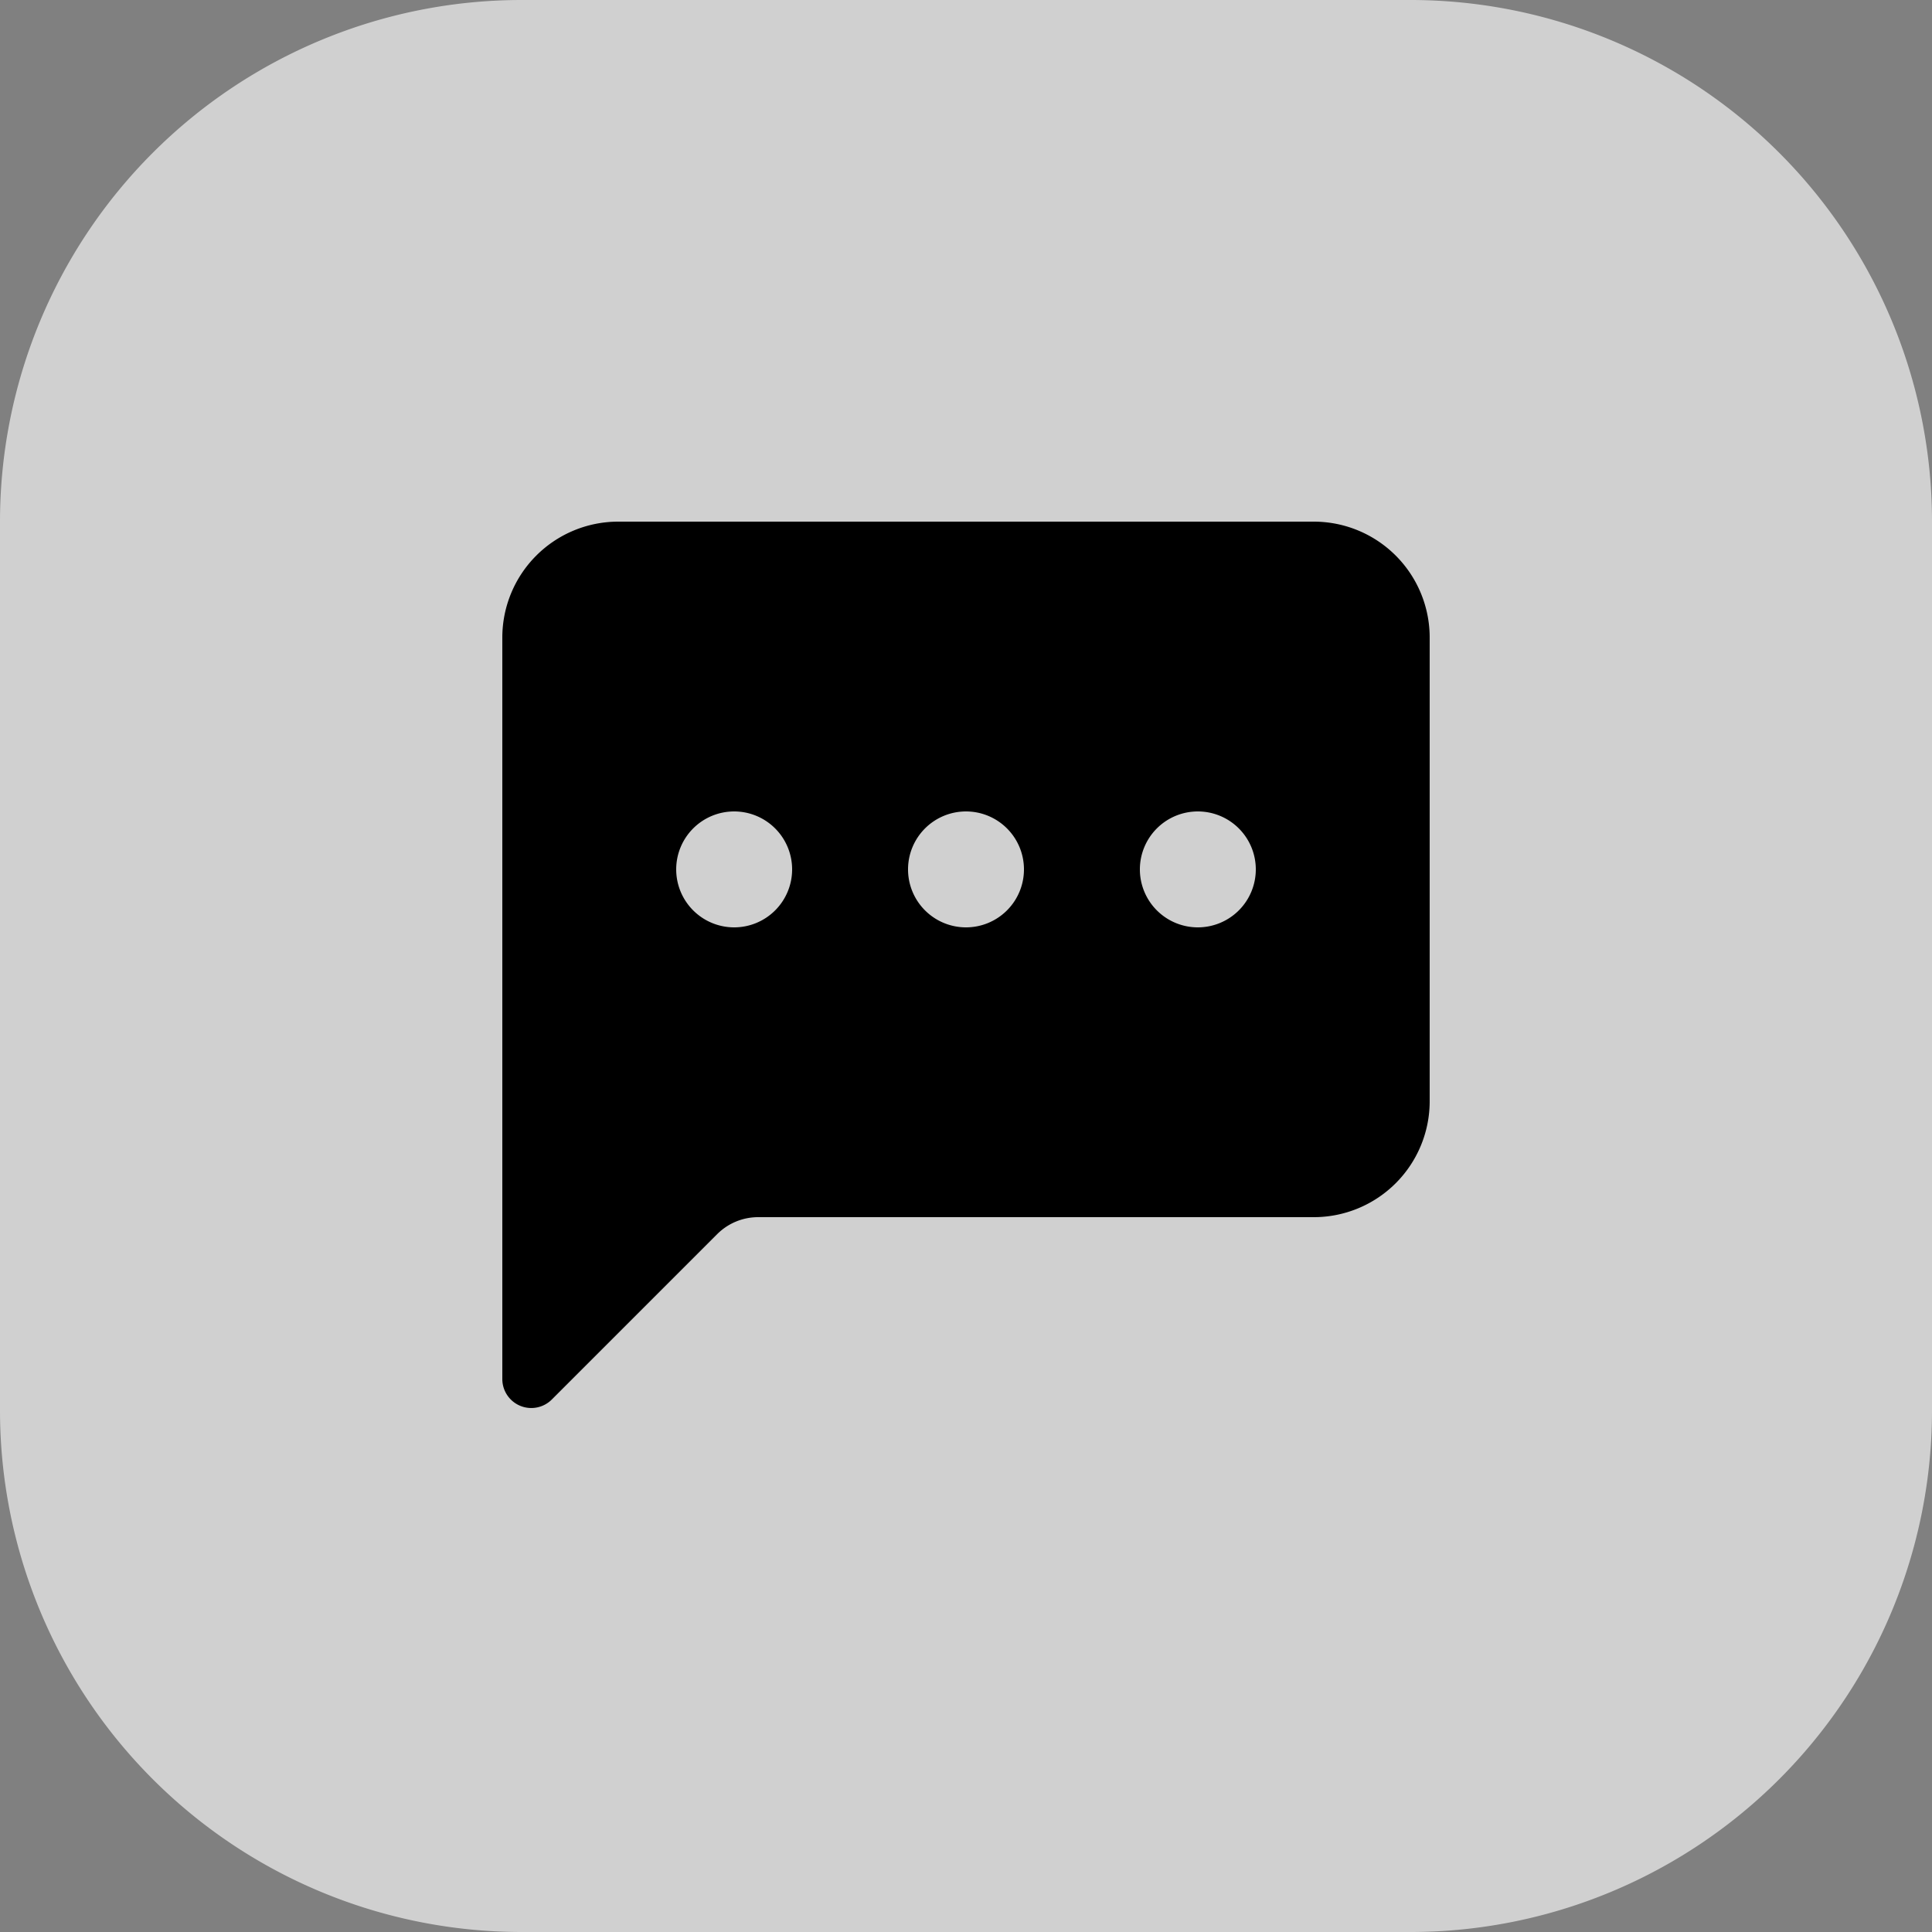 <svg xmlns="http://www.w3.org/2000/svg" width="100" height="100" viewBox="0 0 100 100">
  <rect x="0" y="0" width="100" height="100" fill="#808080" stroke="none"/>
  <g id="Group_3327" data-name="Group 3327" transform="translate(-3572 -913)">
    <g id="Group_3339" data-name="Group 3339">
      <path id="Path_1631" data-name="Path 1631" d="M27,0H73a27,27,0,0,1,27,27V73a27,27,0,0,1-27,27H27A27,27,0,0,1,0,73V27A27,27,0,0,1,27,0Z" transform="translate(3572 913)" fill="#fff" opacity="0.63"/>
      <g id="chat-left-dots-fill" transform="translate(3598 940)">
        <g id="Group_3326" data-name="Group 3326">
          <path id="Path_1630" data-name="Path 1630" d="M0,6A6,6,0,0,1,6,0H42a6,6,0,0,1,6,6V30a6,6,0,0,1-6,6H13.242a3,3,0,0,0-2.121.879L2.562,45.438A1.5,1.5,0,0,1,0,44.379ZM15,18a3,3,0,1,0-3,3A3,3,0,0,0,15,18Zm12,0a3,3,0,1,0-3,3A3,3,0,0,0,27,18Zm9,3a3,3,0,1,0-3-3A3,3,0,0,0,36,21Z"/>
        </g>
      </g>
    </g>
  </g>
</svg>
